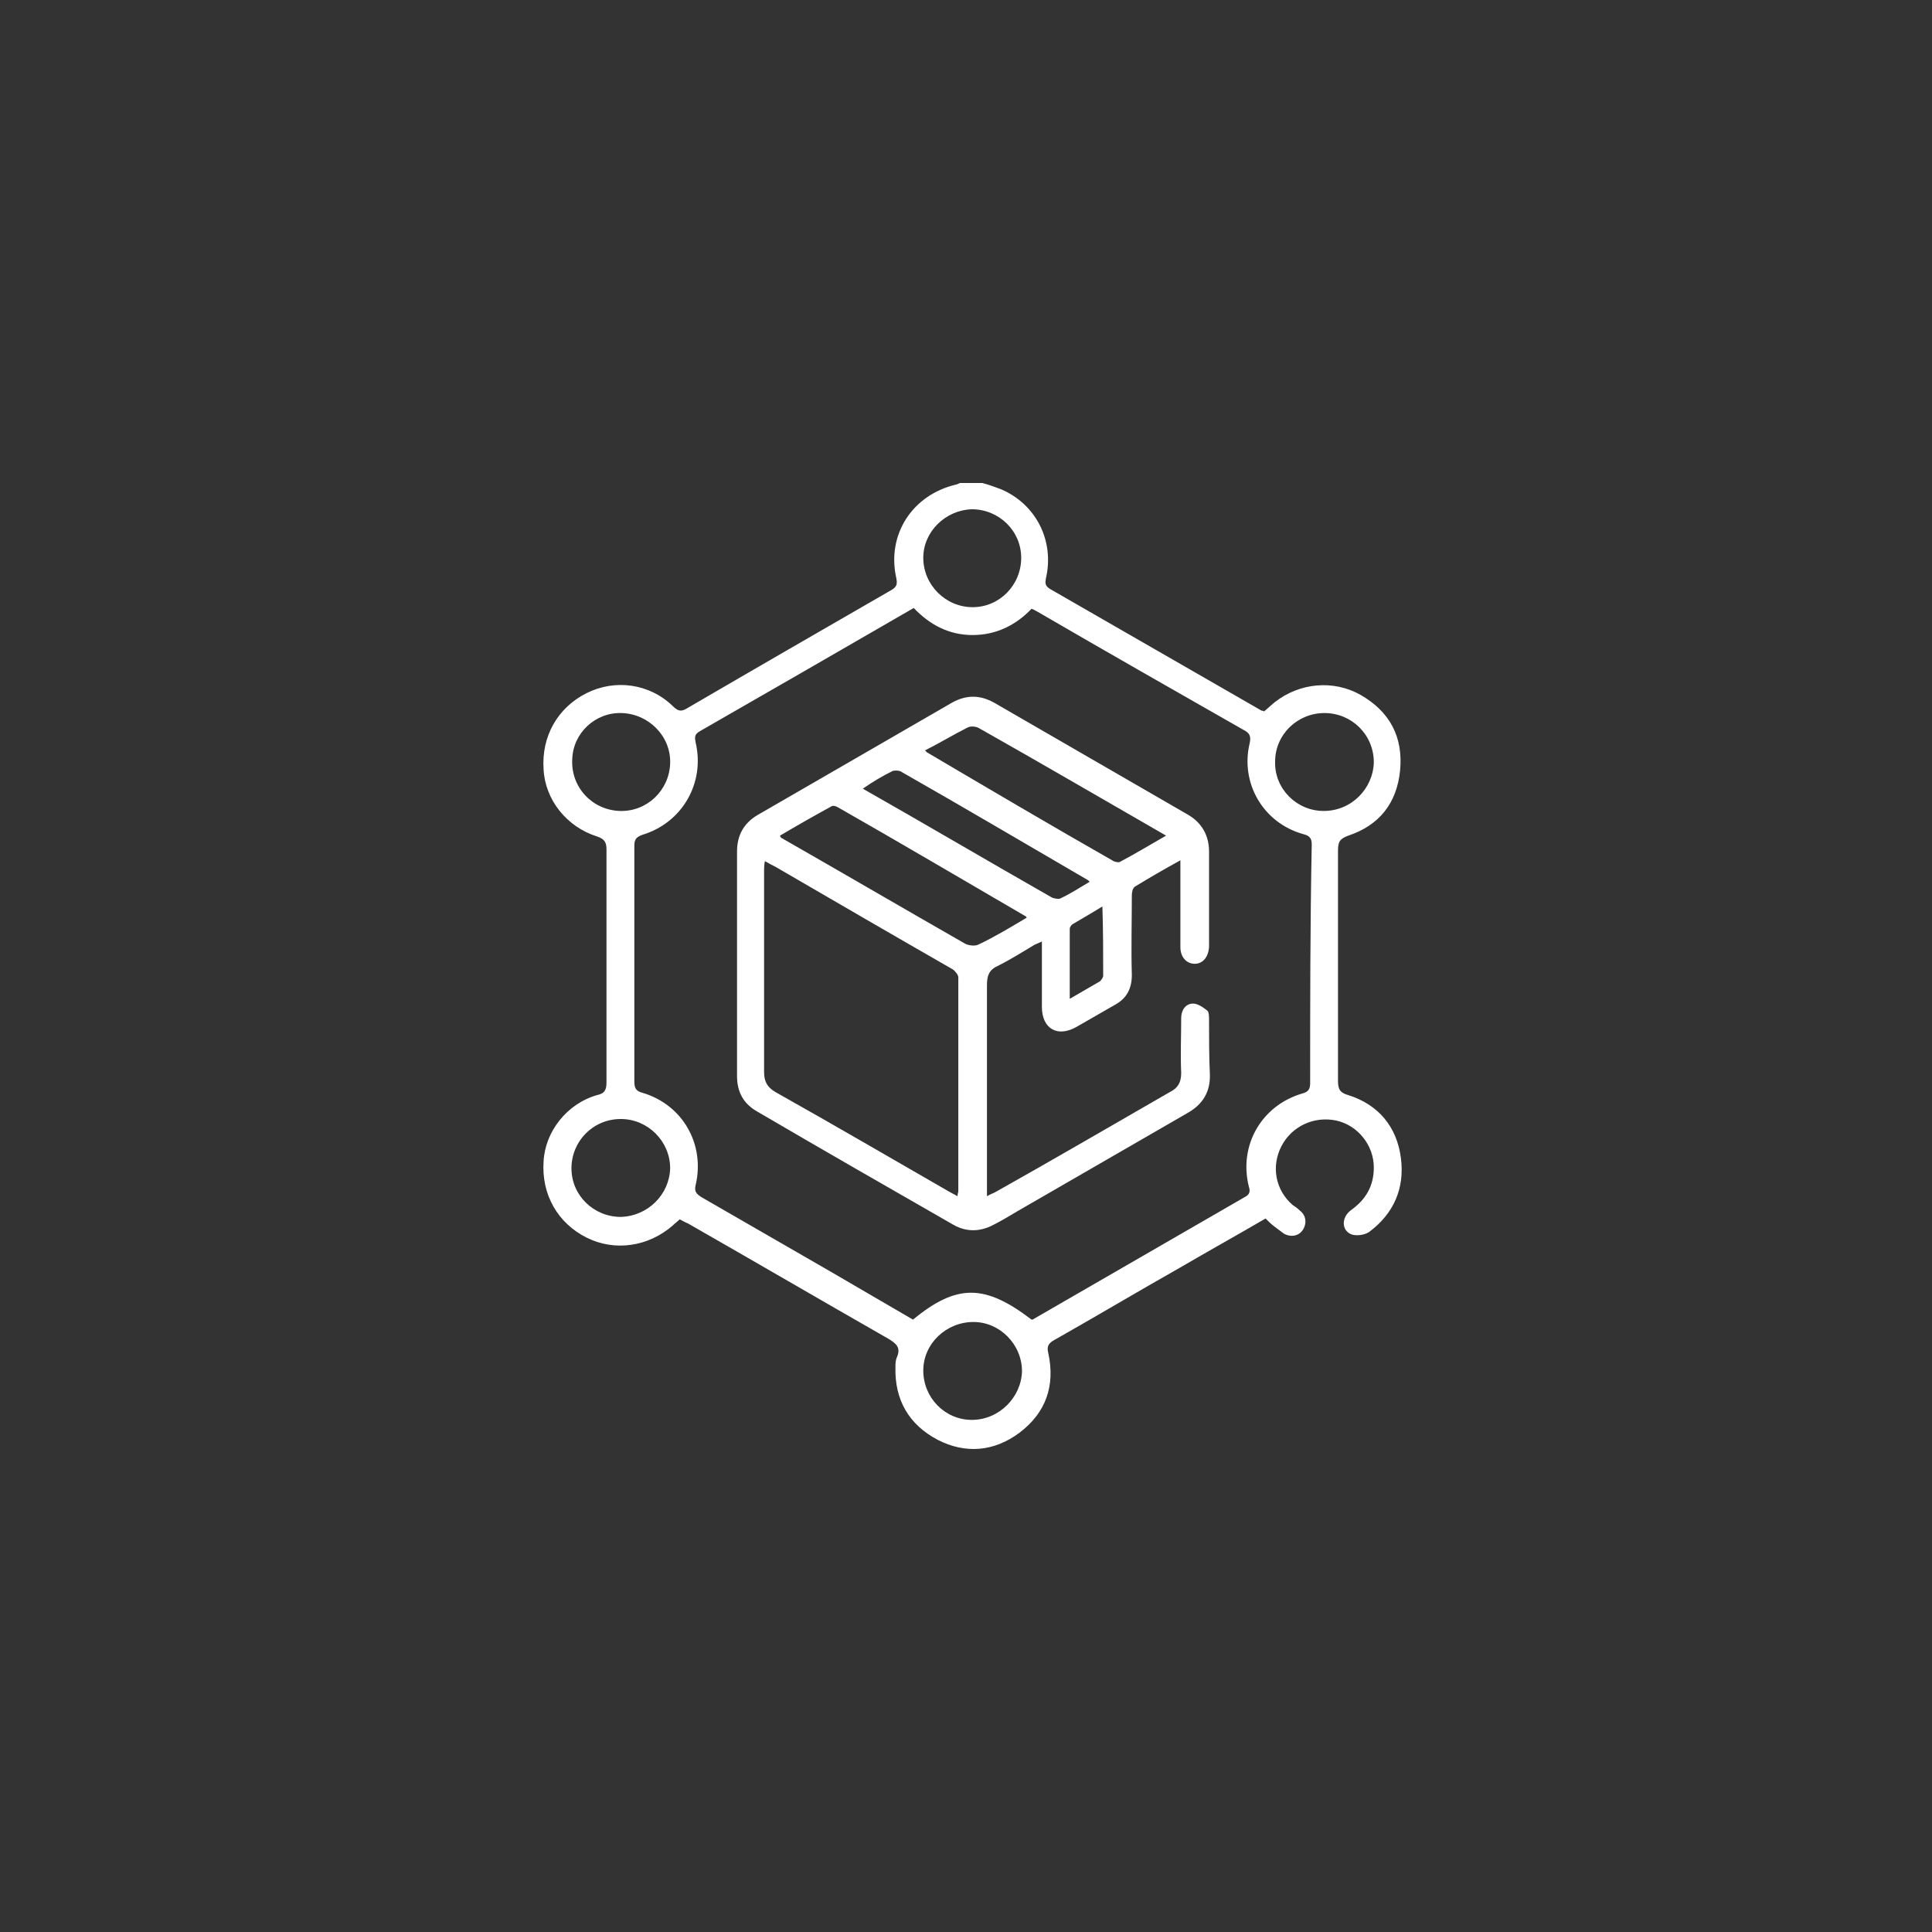 <svg width="128" height="128" viewBox="0 0 128 128" fill="none" xmlns="http://www.w3.org/2000/svg">
<rect x="0" y="0" width="128" height="128" fill="#333333" stroke="none"/>
<g id="Frame 43">
<g id="Group">
<path id="Vector" d="M92.813 76.721C92.549 74.664 91.336 73.188 89.332 72.555C88.752 72.397 88.646 72.133 88.646 71.605C88.646 66.543 88.646 61.427 88.646 56.364C88.646 55.784 88.752 55.573 89.332 55.362C91.389 54.677 92.549 53.2 92.76 51.038C92.971 48.823 92.074 47.136 90.123 46.028C88.33 45.026 86.115 45.237 84.48 46.503C84.216 46.714 84.005 46.925 83.742 47.136C83.689 47.083 83.636 47.083 83.584 47.083C78.89 44.393 74.249 41.704 69.556 39.014C69.239 38.803 69.239 38.645 69.292 38.328C69.872 35.85 68.659 33.424 66.339 32.422C65.917 32.264 65.495 32.105 65.073 32C64.598 32 64.071 32 63.596 32C63.491 32.053 63.385 32.105 63.333 32.105C60.432 32.791 58.745 35.428 59.377 38.276C59.483 38.75 59.377 38.908 59.008 39.12C54.526 41.704 50.043 44.288 45.613 46.872C45.191 47.136 44.98 47.188 44.558 46.766C43.029 45.29 40.761 44.973 38.863 45.922C36.964 46.872 35.857 48.77 36.015 50.985C36.12 52.989 37.544 54.782 39.548 55.415C40.023 55.573 40.181 55.784 40.181 56.259C40.181 61.427 40.181 66.543 40.181 71.711C40.181 72.186 40.076 72.449 39.548 72.555C37.544 73.135 36.12 74.981 36.015 76.932C35.857 79.147 36.964 81.045 38.863 81.995C40.761 82.944 42.976 82.575 44.558 81.204C44.717 81.045 44.875 80.94 45.033 80.782C45.244 80.887 45.402 80.993 45.56 81.045C49.99 83.577 54.42 86.161 58.85 88.692C59.377 89.009 59.694 89.272 59.43 89.905C59.325 90.116 59.325 90.38 59.325 90.591C59.272 92.753 60.221 94.388 62.12 95.39C63.965 96.339 65.864 96.181 67.552 94.915C69.292 93.597 69.925 91.804 69.45 89.641C69.345 89.219 69.45 89.009 69.819 88.798C72.614 87.216 75.357 85.581 78.152 83.999C80.05 82.891 81.949 81.836 83.847 80.729C84.058 80.94 84.216 81.098 84.427 81.256C84.638 81.415 84.849 81.573 85.06 81.731C85.535 81.995 86.062 81.889 86.326 81.467C86.59 81.045 86.537 80.518 86.115 80.201C85.957 80.043 85.799 79.938 85.64 79.832C84.48 78.83 84.216 77.248 84.902 75.93C85.588 74.611 87.064 73.926 88.541 74.242C89.965 74.559 91.019 75.877 91.019 77.354C91.019 78.567 90.492 79.463 89.543 80.149C88.857 80.623 88.857 81.52 89.543 81.784C89.859 81.889 90.387 81.836 90.703 81.625C92.338 80.412 93.076 78.725 92.813 76.721ZM64.387 33.74C66.18 33.74 67.657 35.164 67.657 36.957C67.657 38.75 66.233 40.227 64.44 40.227C62.647 40.227 61.17 38.75 61.17 36.957C61.17 35.217 62.647 33.793 64.387 33.74ZM37.913 50.3C37.966 48.559 39.443 47.188 41.183 47.241C42.976 47.294 44.453 48.77 44.4 50.563C44.347 52.356 42.871 53.78 41.078 53.728C39.232 53.675 37.808 52.145 37.913 50.3ZM41.13 80.623C39.337 80.623 37.861 79.2 37.861 77.406C37.861 75.613 39.285 74.137 41.13 74.137C42.923 74.137 44.4 75.613 44.4 77.406C44.347 79.147 42.923 80.571 41.13 80.623ZM64.387 94.071C62.594 94.071 61.17 92.595 61.17 90.802C61.17 89.009 62.7 87.585 64.493 87.585C66.233 87.585 67.71 89.061 67.71 90.854C67.657 92.595 66.18 94.071 64.387 94.071ZM86.801 71.764C86.801 72.133 86.695 72.344 86.273 72.449C83.584 73.24 82.054 75.877 82.74 78.619C82.845 78.936 82.793 79.147 82.476 79.305C77.835 81.995 73.142 84.684 68.501 87.374C68.448 87.427 68.395 87.427 68.343 87.427C65.231 85.053 63.385 85.053 60.485 87.427C58.692 86.372 56.846 85.317 55.053 84.262C52.205 82.627 49.305 80.94 46.457 79.305C46.14 79.094 45.982 78.936 46.088 78.514C46.721 75.824 45.244 73.188 42.554 72.397C42.132 72.291 42.027 72.08 42.027 71.658C42.027 66.437 42.027 61.216 42.027 56.048C42.027 55.626 42.132 55.468 42.554 55.31C45.191 54.519 46.721 51.882 46.088 49.192C46.035 48.876 45.982 48.665 46.351 48.454C51.045 45.764 55.791 43.022 60.538 40.28C61.592 41.387 62.858 42.073 64.44 42.073C65.969 42.073 67.288 41.44 68.343 40.332C68.501 40.385 68.659 40.491 68.765 40.543C73.3 43.18 77.835 45.764 82.371 48.348C82.793 48.559 82.898 48.77 82.793 49.245C82.16 51.882 83.689 54.519 86.326 55.257C86.748 55.362 86.906 55.521 86.906 55.943C86.801 61.322 86.801 66.543 86.801 71.764ZM87.697 53.728C85.904 53.728 84.427 52.251 84.48 50.458C84.48 48.665 85.957 47.241 87.75 47.241C89.543 47.241 91.019 48.665 91.019 50.511C90.967 52.251 89.543 53.728 87.697 53.728Z" fill="white"/>
<path id="Vector_2" d="M80.103 67.597C80.103 67.386 80.103 67.07 79.997 66.965C79.734 66.754 79.365 66.49 79.048 66.49C78.521 66.49 78.257 66.965 78.257 67.439C78.257 68.652 78.204 69.865 78.257 71.078C78.257 71.711 78.046 72.08 77.519 72.344C73.669 74.559 69.872 76.774 66.022 78.936C65.864 79.041 65.653 79.094 65.389 79.252C65.389 78.883 65.389 78.672 65.389 78.409C65.389 74.031 65.389 69.654 65.389 65.277C65.389 64.697 65.495 64.275 66.075 64.011C66.919 63.589 67.762 63.062 68.553 62.587C68.659 62.535 68.817 62.482 69.028 62.376C69.028 63.853 69.028 65.277 69.028 66.701C69.028 68.177 70.083 68.758 71.349 68.019C72.192 67.545 72.983 67.07 73.827 66.595C74.618 66.174 74.987 65.541 74.987 64.591C74.935 62.851 74.987 61.111 74.987 59.318C74.987 59.107 75.04 58.843 75.198 58.738C76.147 58.157 77.15 57.577 78.204 56.997C78.204 57.261 78.204 57.419 78.204 57.63C78.204 59.318 78.204 61.058 78.204 62.746C78.204 63.431 78.626 63.853 79.154 63.853C79.681 63.853 80.05 63.431 80.103 62.746C80.103 60.636 80.103 58.527 80.103 56.417C80.103 55.362 79.628 54.519 78.732 53.991C74.46 51.513 70.135 49.034 65.864 46.555C64.915 46.028 64.018 46.028 63.069 46.555C58.797 49.034 54.473 51.513 50.201 53.991C49.304 54.519 48.83 55.31 48.83 56.417C48.83 61.374 48.83 66.332 48.83 71.289C48.83 72.344 49.252 73.135 50.201 73.662C54.525 76.194 58.85 78.672 63.174 81.151C64.018 81.625 64.915 81.625 65.811 81.151C66.338 80.887 66.866 80.571 67.393 80.254C71.138 78.092 74.882 75.93 78.626 73.768C79.681 73.188 80.208 72.344 80.156 71.131C80.103 70.023 80.103 68.81 80.103 67.597ZM73.089 64.644C73.089 64.75 72.983 64.908 72.878 65.013C72.245 65.382 71.612 65.752 70.874 66.174C70.874 64.539 70.874 63.009 70.874 61.533C70.874 61.427 70.979 61.269 71.085 61.216C71.718 60.847 72.35 60.478 73.036 60.056C73.089 61.638 73.089 63.115 73.089 64.644ZM64.124 48.19C64.335 48.085 64.704 48.138 64.862 48.243C68.975 50.563 73.036 52.937 77.255 55.362C76.147 55.995 75.198 56.575 74.196 57.103C74.091 57.156 73.88 57.103 73.774 57.05C69.608 54.677 65.495 52.251 61.381 49.825C61.381 49.825 61.381 49.772 61.276 49.72C62.225 49.245 63.174 48.665 64.124 48.19ZM59.114 51.091C59.219 51.038 59.483 51.038 59.641 51.091C63.807 53.464 67.921 55.89 72.087 58.316C72.087 58.316 72.139 58.368 72.192 58.421C71.559 58.79 70.927 59.212 70.241 59.529C70.135 59.581 69.872 59.529 69.714 59.476C65.547 57.103 61.434 54.677 57.162 52.251C57.848 51.776 58.481 51.407 59.114 51.091ZM63.491 78.936C63.491 78.989 63.438 79.094 63.438 79.252C63.227 79.147 63.069 79.041 62.858 78.936C59.008 76.721 55.211 74.506 51.361 72.344C50.834 72.027 50.623 71.658 50.623 71.025C50.623 66.595 50.623 62.166 50.623 57.683C50.623 57.525 50.623 57.314 50.676 57.05C50.939 57.208 51.15 57.314 51.361 57.419C55.264 59.687 59.166 61.955 63.121 64.222C63.28 64.328 63.491 64.591 63.491 64.75C63.491 69.496 63.491 74.189 63.491 78.936ZM63.965 62.535C59.905 60.214 55.844 57.841 51.783 55.521C51.73 55.521 51.73 55.468 51.678 55.362C52.838 54.677 53.945 54.044 55.105 53.411C55.211 53.358 55.369 53.411 55.475 53.464C59.641 55.837 63.754 58.263 67.921 60.689C67.973 60.689 67.973 60.742 68.026 60.794C66.971 61.427 65.917 62.06 64.809 62.587C64.598 62.693 64.176 62.64 63.965 62.535Z" fill="white"/>
</g>
</g>
</svg>
